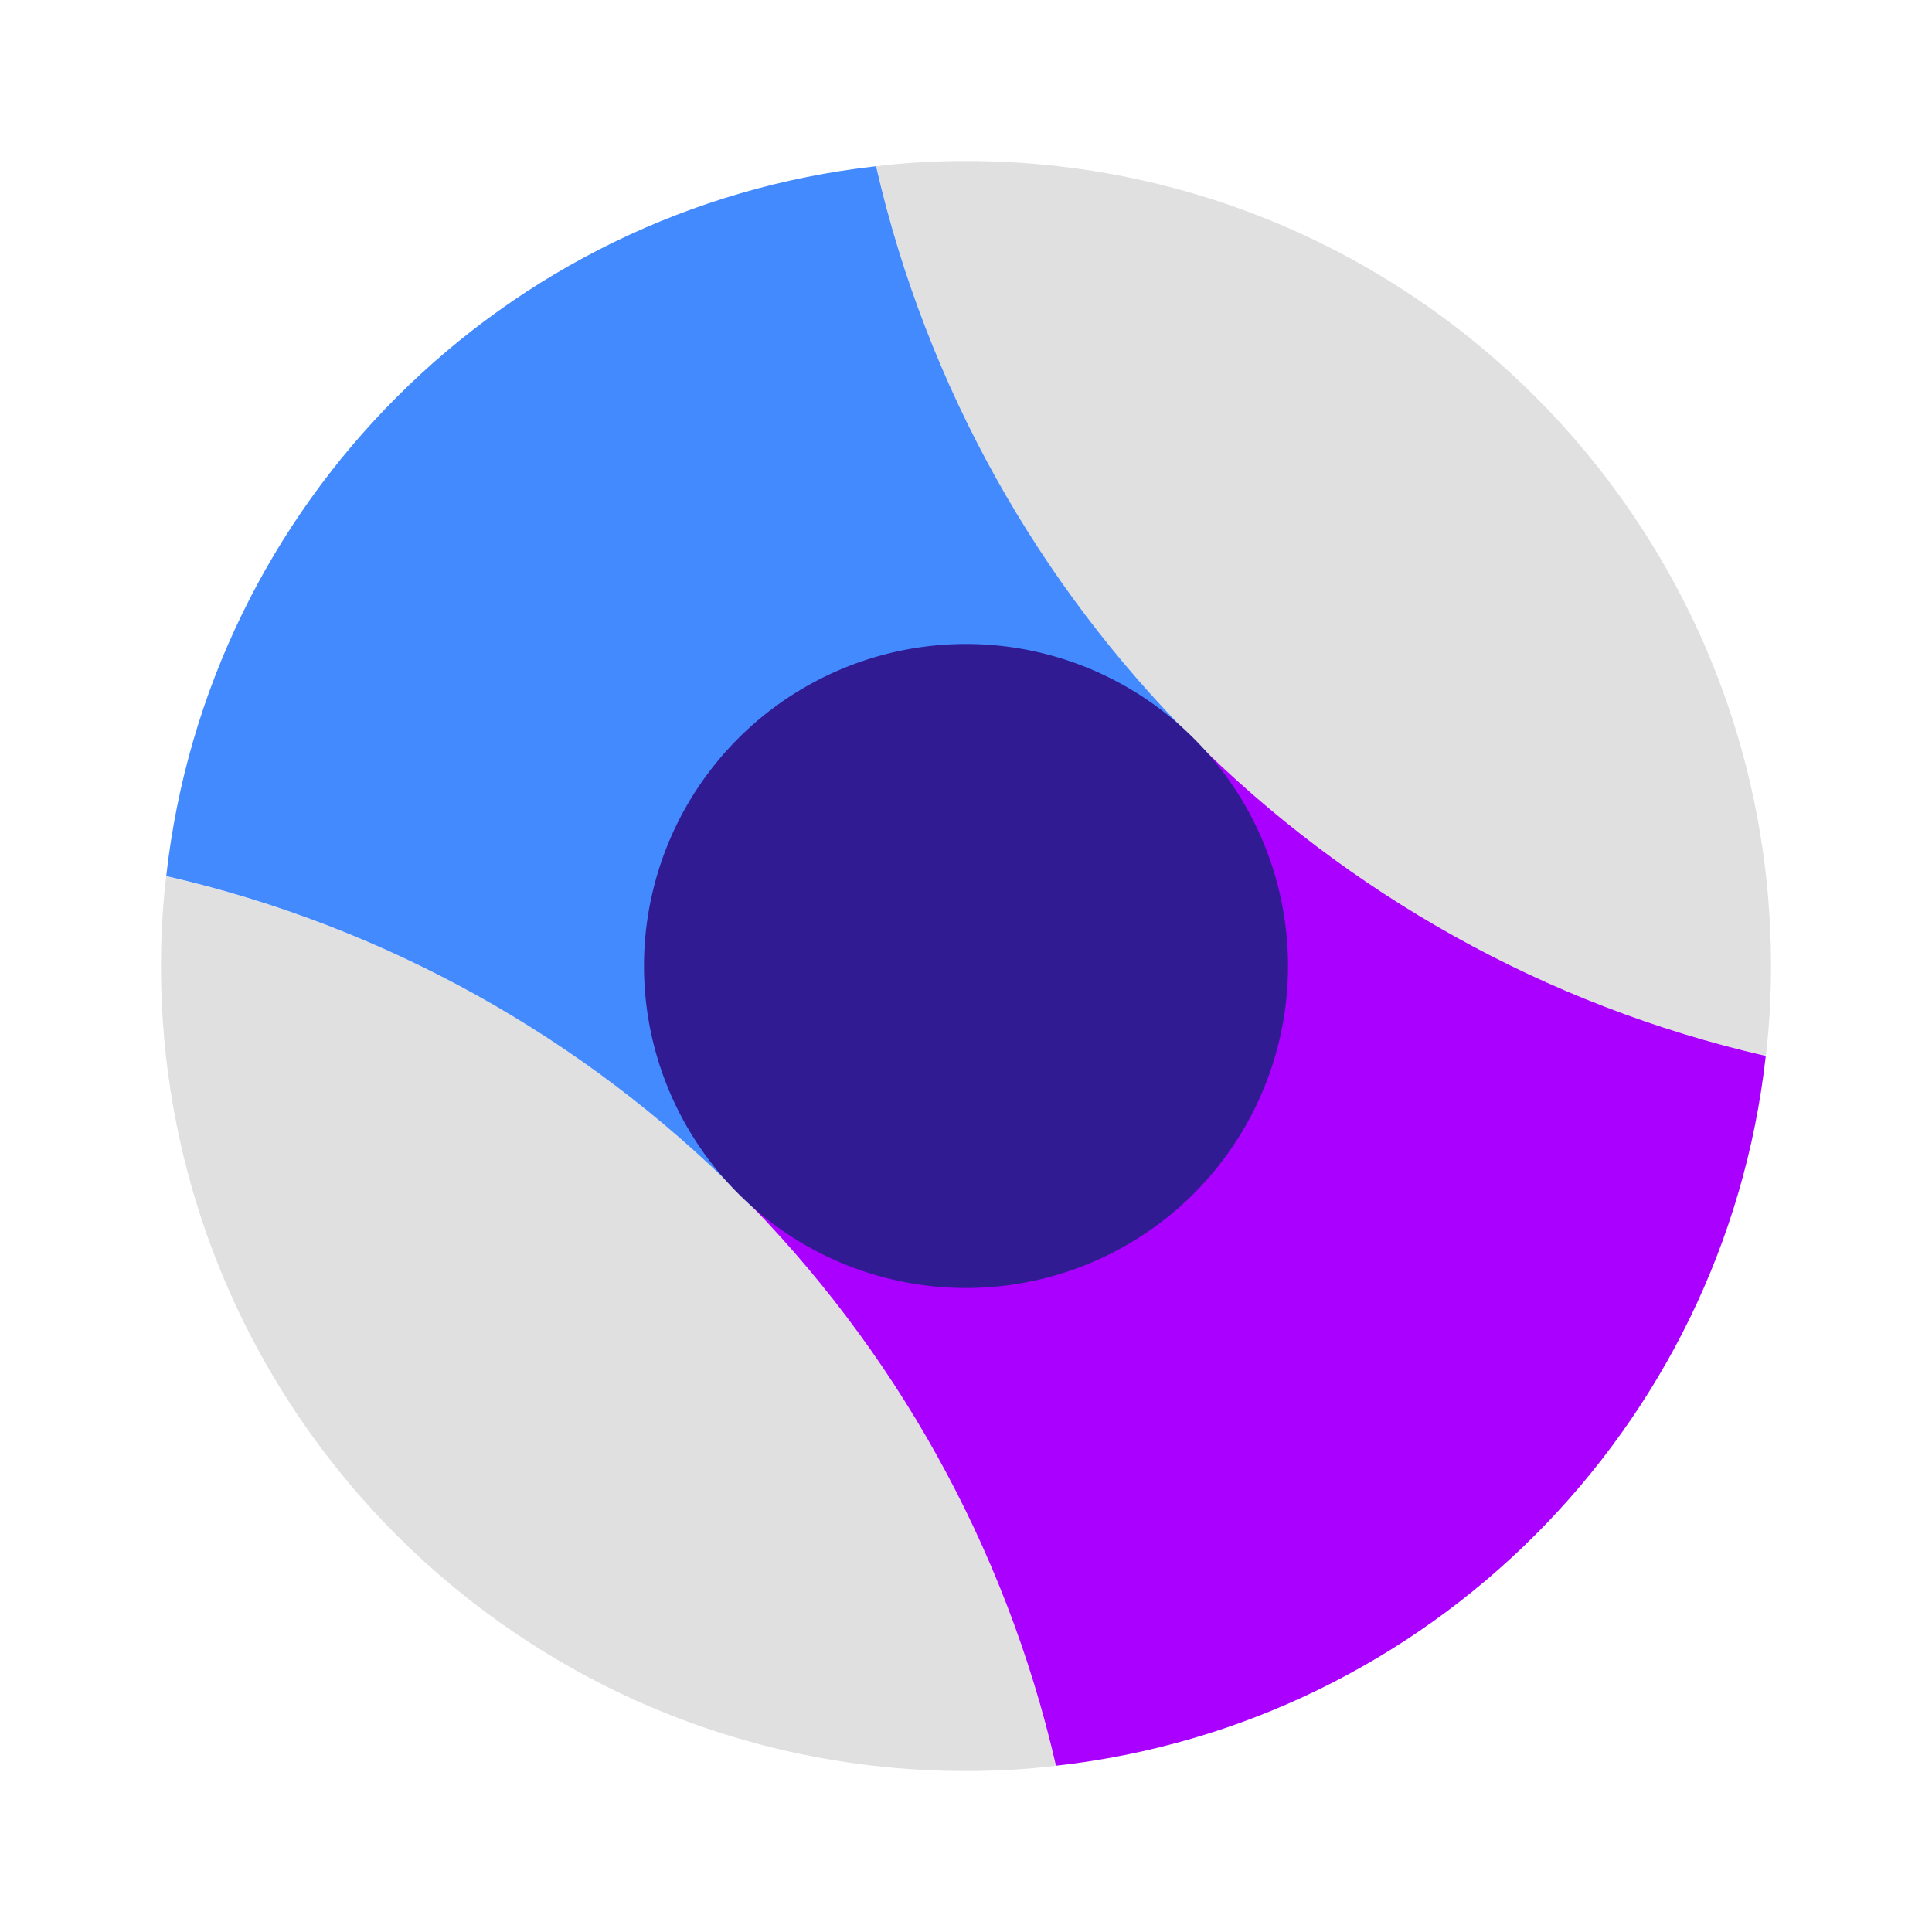 <svg xmlns="http://www.w3.org/2000/svg"  viewBox="0 0 48 48" width="48px" height="48px"><path fill="#e0e0e0" d="M18.66 29.95c3.69 3.79 6.35 8.58 7.57 13.92C25.5 43.96 24.75 44 24 44 12.95 44 4 35.05 4 24c0-.75.04-1.5.13-2.23 5.34 1.22 10.13 3.88 13.92 7.57.11.1.21.2.31.3C18.46 29.74 18.56 29.84 18.66 29.95zM44 24c0 .75-.04 1.5-.13 2.23-5.34-1.22-10.13-3.88-13.92-7.57-.11-.1-.21-.2-.31-.3-.1-.1-.2-.2-.3-.31-3.69-3.79-6.35-8.58-7.57-13.92C22.5 4.04 23.25 4 24 4 35.05 4 44 12.95 44 24z"/><path fill="#448aff" d="M21.766,4.13c1.259,5.487,4.038,10.387,7.877,14.227L18.357,29.643 c-3.84-3.84-8.74-6.619-14.227-7.877C5.163,12.502,12.502,5.163,21.766,4.13z"/><path fill="#a0f" d="M43.87,26.234c-1.032,9.263-8.372,16.603-17.635,17.635c-1.259-5.487-4.038-10.387-7.877-14.227 l11.285-11.285C33.482,22.197,38.383,24.976,43.87,26.234z"/><path fill="#311b92" d="M24 16A8 8 0 1 0 24 32A8 8 0 1 0 24 16Z" transform="rotate(-45.001 24 24)"/></svg>